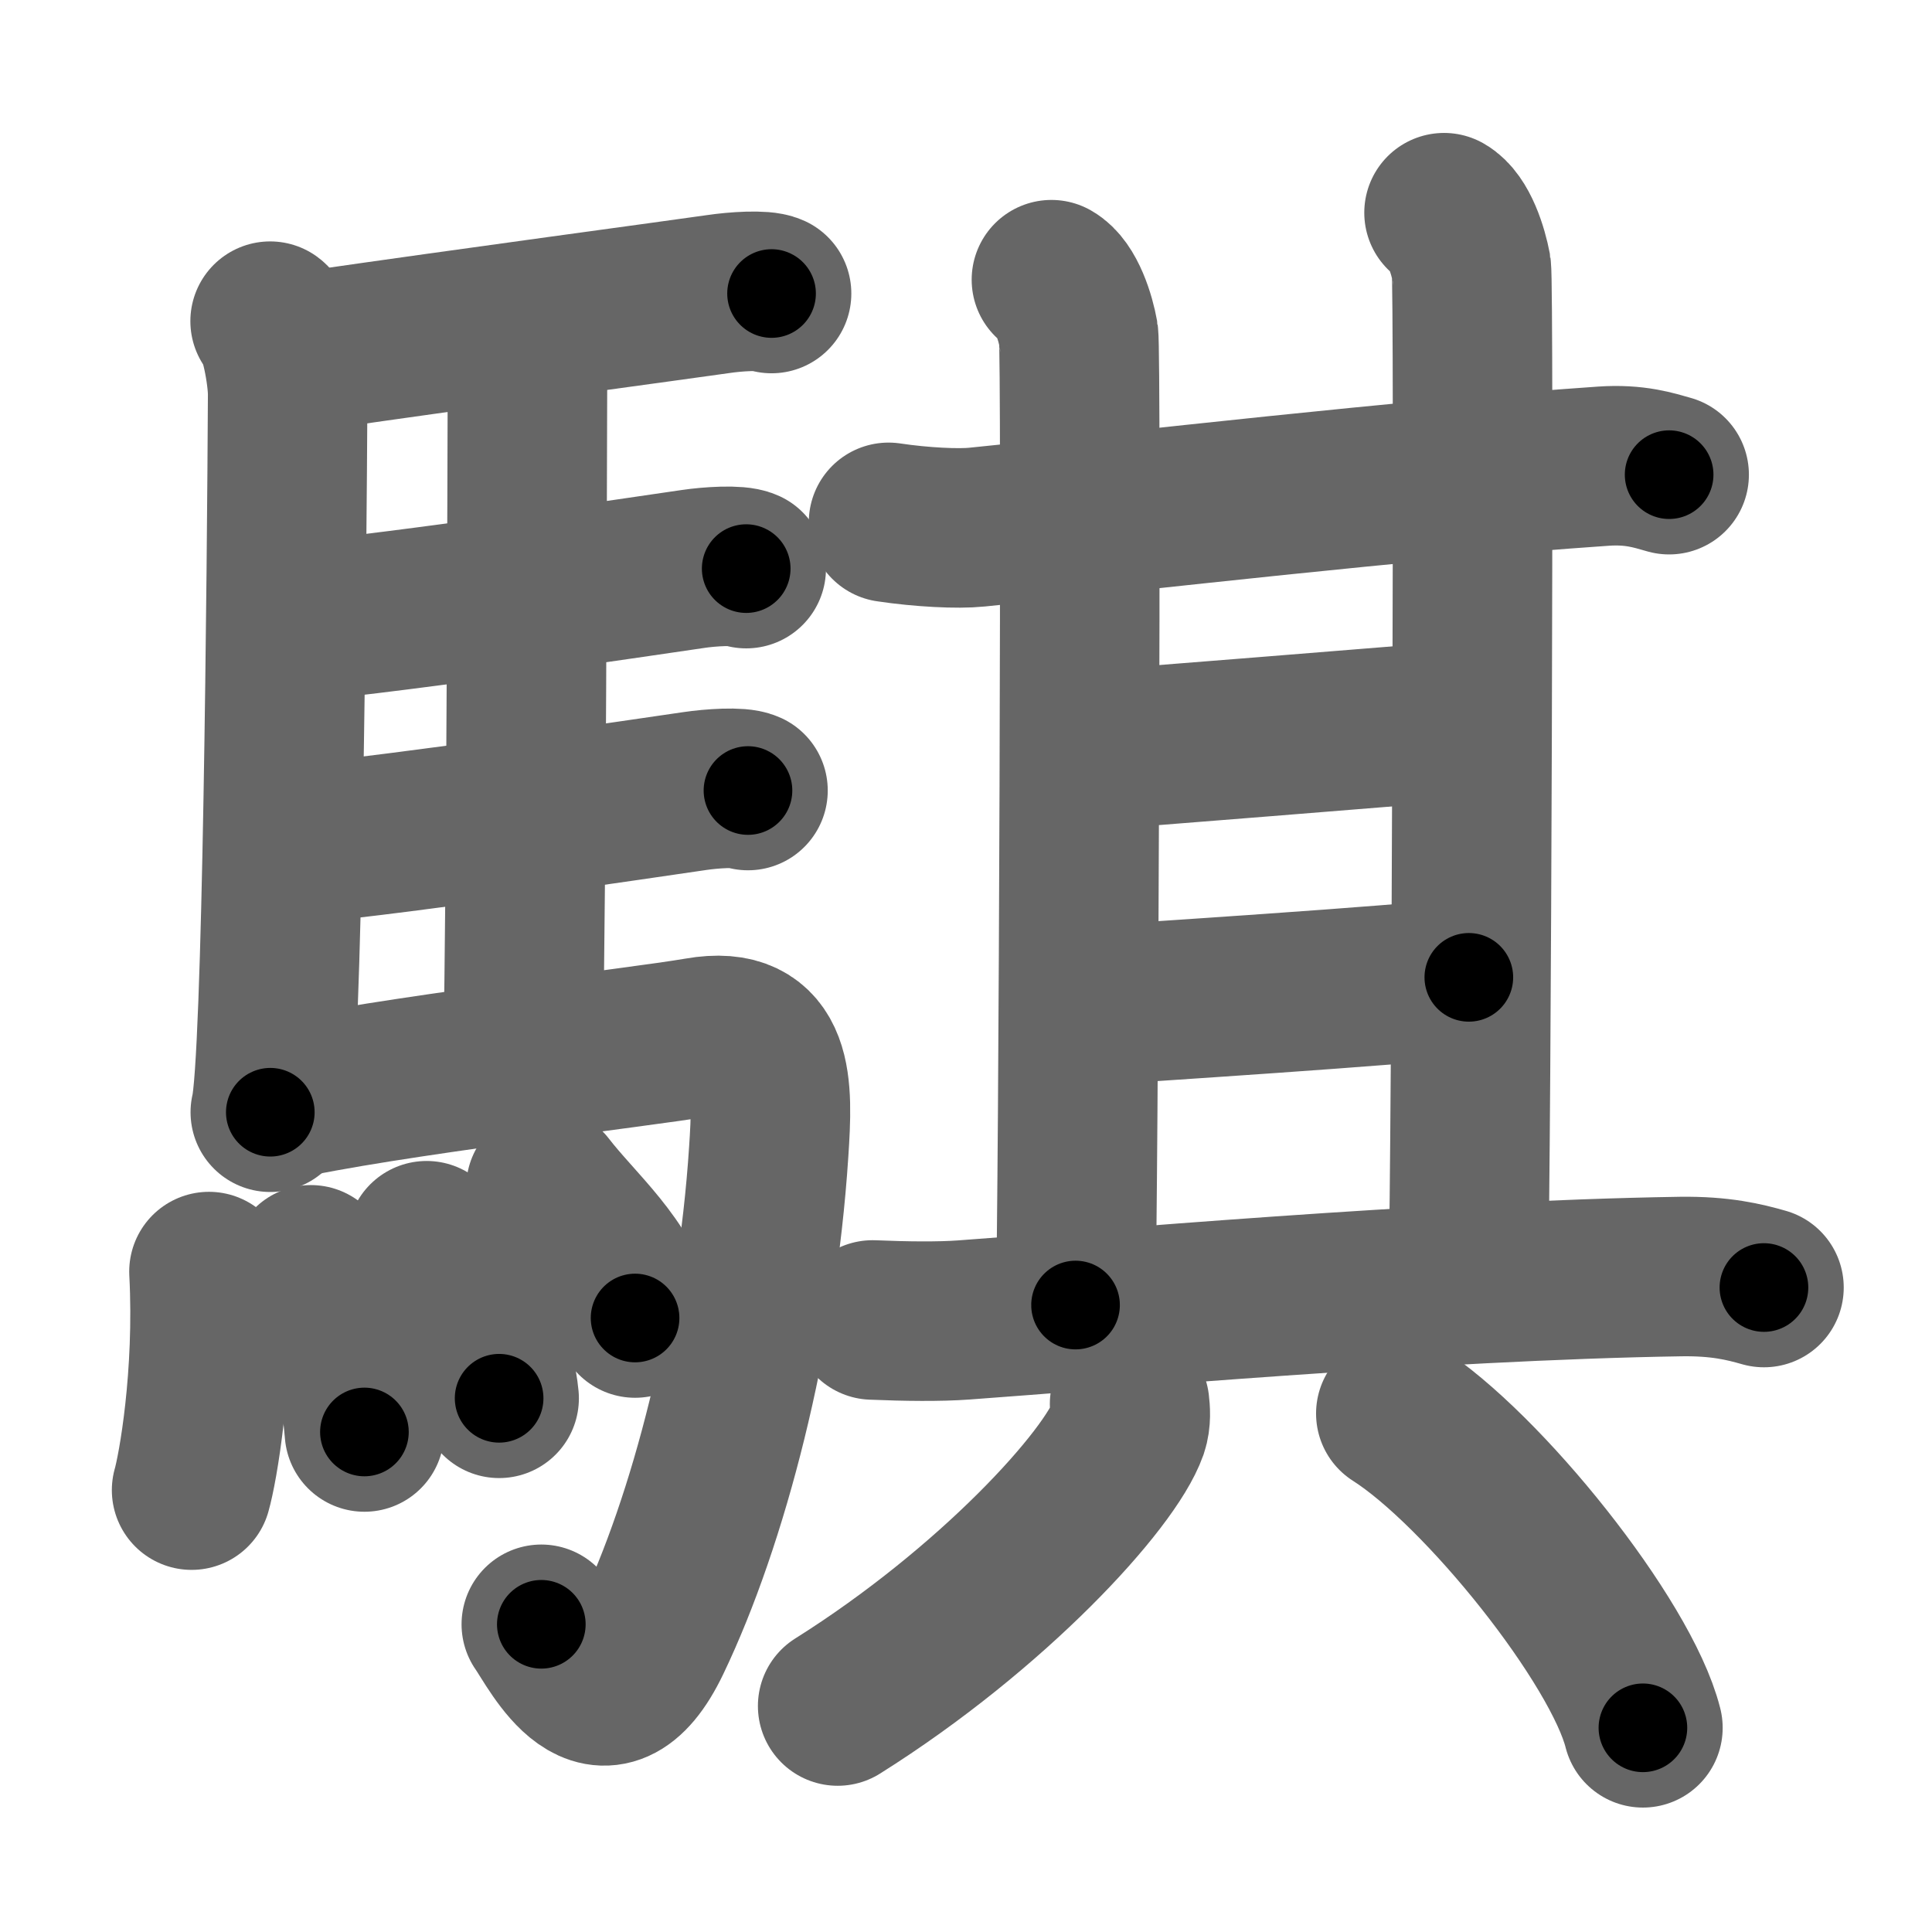 <svg xmlns="http://www.w3.org/2000/svg" width="109" height="109" viewBox="0 0 109 109" id="9a0f"><g fill="none" stroke="#666" stroke-width="9" stroke-linecap="round" stroke-linejoin="round"><g><g><path d="M15.24,18.12c0.51,0.38,0.99,2.96,0.99,4.13c-0.05,9.7-0.29,37.82-0.98,40.5" /><path d="M17.77,19.76c8.73-1.26,20.4-2.83,22.76-3.17c0.94-0.14,2.53-0.25,3-0.03" /><path d="M28.81,19.32c0.25,0.38,0.96,0.88,0.95,1.49c-0.02,6.17-0.06,28.96-0.25,38.66" /><path d="M16.66,35.09c6.26-0.58,19.75-2.6,22.44-2.99c0.94-0.14,2.53-0.24,3-0.02" /><path d="M16.76,47.62c6.26-0.59,19.75-2.6,22.44-2.99c0.94-0.14,2.53-0.25,3-0.03" /><path d="M15.49,62.15c6.17-1.41,20.54-3.04,23.93-3.63c4.33-0.76,4.19,2.81,3.95,6.45C42.7,75.31,39.96,85.8,36.75,92.5c-2.75,5.75-5.32,0.41-6.21-0.86" /><g><path d="M11.79,71.74c0.31,5.93-0.64,11.15-0.98,12.33" /><path d="M17.54,71.36c1.45,2.33,2.69,5.27,3.02,9.43" /><path d="M24.07,70c0.81,1.17,3.72,5.05,4.09,8.89" /><path d="M30.8,67c1.68,2.19,4.43,4.45,5.03,7.36" /></g></g><g><g><g><g p7:part="1" xmlns:p7="http://kanjivg.tagaini.net"><g><path d="M50.13,29.47c1.87,0.28,3.92,0.38,4.98,0.27c9.71-0.97,23.44-2.62,35.36-3.44c1.76-0.12,2.82,0.23,3.7,0.48" /><path d="M59.32,15.78c0.85,0.48,1.36,2.15,1.53,3.11c0.17,0.96,0,48.77-0.17,54.74" /></g><path d="M81.47,12c0.85,0.48,1.36,2.15,1.54,3.11c0.17,0.96,0,50.64-0.17,56.61" /></g><path d="M61.18,42.37c3.13-0.24,17.44-1.39,20.37-1.63" /><g p7:part="2" xmlns:p7="http://kanjivg.tagaini.net"><path d="M60.99,56.77c3.53-0.24,17.76-1.15,21.88-1.63" /></g></g><path d="M49.23,74.47c1.9,0.08,3.78,0.1,5.14,0c7.7-0.55,26.38-2.23,40.46-2.45c2.23-0.03,3.57,0.3,4.69,0.62" /></g><g><path d="M63.73,79.21c0.04,0.34,0.09,0.88-0.08,1.38c-1.02,2.9-7.64,10.16-16.39,15.66" /><path d="M78.75,79.75c4.92,3.13,12.71,12.86,13.94,17.73" /></g></g></g></g><g fill="none" stroke="#000" stroke-width="5" stroke-linecap="round" stroke-linejoin="round"><g><g><path d="M15.24,18.12c0.51,0.38,0.99,2.96,0.99,4.13c-0.05,9.7-0.29,37.82-0.98,40.5" stroke-dasharray="44.83" stroke-dashoffset="44.83"><animate id="0" attributeName="stroke-dashoffset" values="44.83;0" dur="0.45s" fill="freeze" begin="0s;9a0f.click" /></path><path d="M17.77,19.76c8.73-1.26,20.4-2.83,22.76-3.17c0.94-0.14,2.53-0.25,3-0.03" stroke-dasharray="26" stroke-dashoffset="26"><animate attributeName="stroke-dashoffset" values="26" fill="freeze" begin="9a0f.click" /><animate id="1" attributeName="stroke-dashoffset" values="26;0" dur="0.26s" fill="freeze" begin="0.end" /></path><path d="M28.81,19.32c0.25,0.38,0.96,0.88,0.95,1.49c-0.02,6.17-0.06,28.96-0.25,38.66" stroke-dasharray="40.47" stroke-dashoffset="40.47"><animate attributeName="stroke-dashoffset" values="40.47" fill="freeze" begin="9a0f.click" /><animate id="2" attributeName="stroke-dashoffset" values="40.47;0" dur="0.4s" fill="freeze" begin="1.end" /></path><path d="M16.66,35.09c6.26-0.58,19.75-2.6,22.44-2.99c0.94-0.14,2.53-0.24,3-0.02" stroke-dasharray="25.66" stroke-dashoffset="25.66"><animate attributeName="stroke-dashoffset" values="25.66" fill="freeze" begin="9a0f.click" /><animate id="3" attributeName="stroke-dashoffset" values="25.66;0" dur="0.26s" fill="freeze" begin="2.end" /></path><path d="M16.76,47.62c6.26-0.59,19.75-2.6,22.44-2.99c0.94-0.14,2.53-0.25,3-0.03" stroke-dasharray="25.66" stroke-dashoffset="25.66"><animate attributeName="stroke-dashoffset" values="25.66" fill="freeze" begin="9a0f.click" /><animate id="4" attributeName="stroke-dashoffset" values="25.66;0" dur="0.26s" fill="freeze" begin="3.end" /></path><path d="M15.49,62.15c6.17-1.41,20.54-3.04,23.93-3.63c4.33-0.76,4.19,2.81,3.95,6.45C42.7,75.31,39.96,85.8,36.75,92.5c-2.75,5.75-5.32,0.41-6.21-0.86" stroke-dasharray="71.08" stroke-dashoffset="71.08"><animate attributeName="stroke-dashoffset" values="71.08" fill="freeze" begin="9a0f.click" /><animate id="5" attributeName="stroke-dashoffset" values="71.08;0" dur="0.53s" fill="freeze" begin="4.end" /></path><g><path d="M11.79,71.74c0.31,5.93-0.64,11.15-0.98,12.33" stroke-dasharray="12.41" stroke-dashoffset="12.41"><animate attributeName="stroke-dashoffset" values="12.41" fill="freeze" begin="9a0f.click" /><animate id="6" attributeName="stroke-dashoffset" values="12.41;0" dur="0.12s" fill="freeze" begin="5.end" /></path><path d="M17.54,71.36c1.45,2.33,2.69,5.27,3.02,9.43" stroke-dasharray="10" stroke-dashoffset="10"><animate attributeName="stroke-dashoffset" values="10" fill="freeze" begin="9a0f.click" /><animate id="7" attributeName="stroke-dashoffset" values="10;0" dur="0.1s" fill="freeze" begin="6.end" /></path><path d="M24.07,70c0.81,1.17,3.72,5.05,4.09,8.89" stroke-dasharray="9.89" stroke-dashoffset="9.89"><animate attributeName="stroke-dashoffset" values="9.89" fill="freeze" begin="9a0f.click" /><animate id="8" attributeName="stroke-dashoffset" values="9.89;0" dur="0.1s" fill="freeze" begin="7.end" /></path><path d="M30.8,67c1.68,2.19,4.43,4.45,5.03,7.36" stroke-dasharray="9.01" stroke-dashoffset="9.01"><animate attributeName="stroke-dashoffset" values="9.01" fill="freeze" begin="9a0f.click" /><animate id="9" attributeName="stroke-dashoffset" values="9.01;0" dur="0.09s" fill="freeze" begin="8.end" /></path></g></g><g><g><g><g p7:part="1" xmlns:p7="http://kanjivg.tagaini.net"><g><path d="M50.13,29.47c1.87,0.28,3.92,0.38,4.98,0.27c9.71-0.97,23.44-2.62,35.36-3.44c1.76-0.12,2.82,0.23,3.7,0.48" stroke-dasharray="44.28" stroke-dashoffset="44.28"><animate attributeName="stroke-dashoffset" values="44.28" fill="freeze" begin="9a0f.click" /><animate id="10" attributeName="stroke-dashoffset" values="44.28;0" dur="0.44s" fill="freeze" begin="9.end" /></path><path d="M59.32,15.78c0.85,0.48,1.36,2.15,1.53,3.11c0.17,0.96,0,48.77-0.17,54.74" stroke-dasharray="58.29" stroke-dashoffset="58.29"><animate attributeName="stroke-dashoffset" values="58.29" fill="freeze" begin="9a0f.click" /><animate id="11" attributeName="stroke-dashoffset" values="58.29;0" dur="0.58s" fill="freeze" begin="10.end" /></path></g><path d="M81.47,12c0.85,0.48,1.36,2.15,1.54,3.11c0.17,0.96,0,50.64-0.17,56.61" stroke-dasharray="60.17" stroke-dashoffset="60.17"><animate attributeName="stroke-dashoffset" values="60.17" fill="freeze" begin="9a0f.click" /><animate id="12" attributeName="stroke-dashoffset" values="60.17;0" dur="0.45s" fill="freeze" begin="11.end" /></path></g><path d="M61.18,42.37c3.13-0.24,17.44-1.39,20.37-1.63" stroke-dasharray="20.44" stroke-dashoffset="20.44"><animate attributeName="stroke-dashoffset" values="20.44" fill="freeze" begin="9a0f.click" /><animate id="13" attributeName="stroke-dashoffset" values="20.44;0" dur="0.2s" fill="freeze" begin="12.end" /></path><g p7:part="2" xmlns:p7="http://kanjivg.tagaini.net"><path d="M60.99,56.77c3.53-0.24,17.76-1.15,21.88-1.63" stroke-dasharray="21.94" stroke-dashoffset="21.94"><animate attributeName="stroke-dashoffset" values="21.94" fill="freeze" begin="9a0f.click" /><animate id="14" attributeName="stroke-dashoffset" values="21.94;0" dur="0.22s" fill="freeze" begin="13.end" /></path></g></g><path d="M49.23,74.47c1.9,0.08,3.78,0.1,5.14,0c7.7-0.55,26.38-2.23,40.46-2.45c2.23-0.03,3.57,0.3,4.69,0.62" stroke-dasharray="50.43" stroke-dashoffset="50.43"><animate attributeName="stroke-dashoffset" values="50.43" fill="freeze" begin="9a0f.click" /><animate id="15" attributeName="stroke-dashoffset" values="50.43;0" dur="0.5s" fill="freeze" begin="14.end" /></path></g><g><path d="M63.73,79.21c0.04,0.34,0.09,0.88-0.08,1.38c-1.02,2.9-7.64,10.16-16.39,15.66" stroke-dasharray="24.3" stroke-dashoffset="24.3"><animate attributeName="stroke-dashoffset" values="24.3" fill="freeze" begin="9a0f.click" /><animate id="16" attributeName="stroke-dashoffset" values="24.3;0" dur="0.24s" fill="freeze" begin="15.end" /></path><path d="M78.75,79.75c4.92,3.13,12.71,12.86,13.94,17.73" stroke-dasharray="22.86" stroke-dashoffset="22.86"><animate attributeName="stroke-dashoffset" values="22.86" fill="freeze" begin="9a0f.click" /><animate id="17" attributeName="stroke-dashoffset" values="22.86;0" dur="0.23s" fill="freeze" begin="16.end" /></path></g></g></g></g></svg>